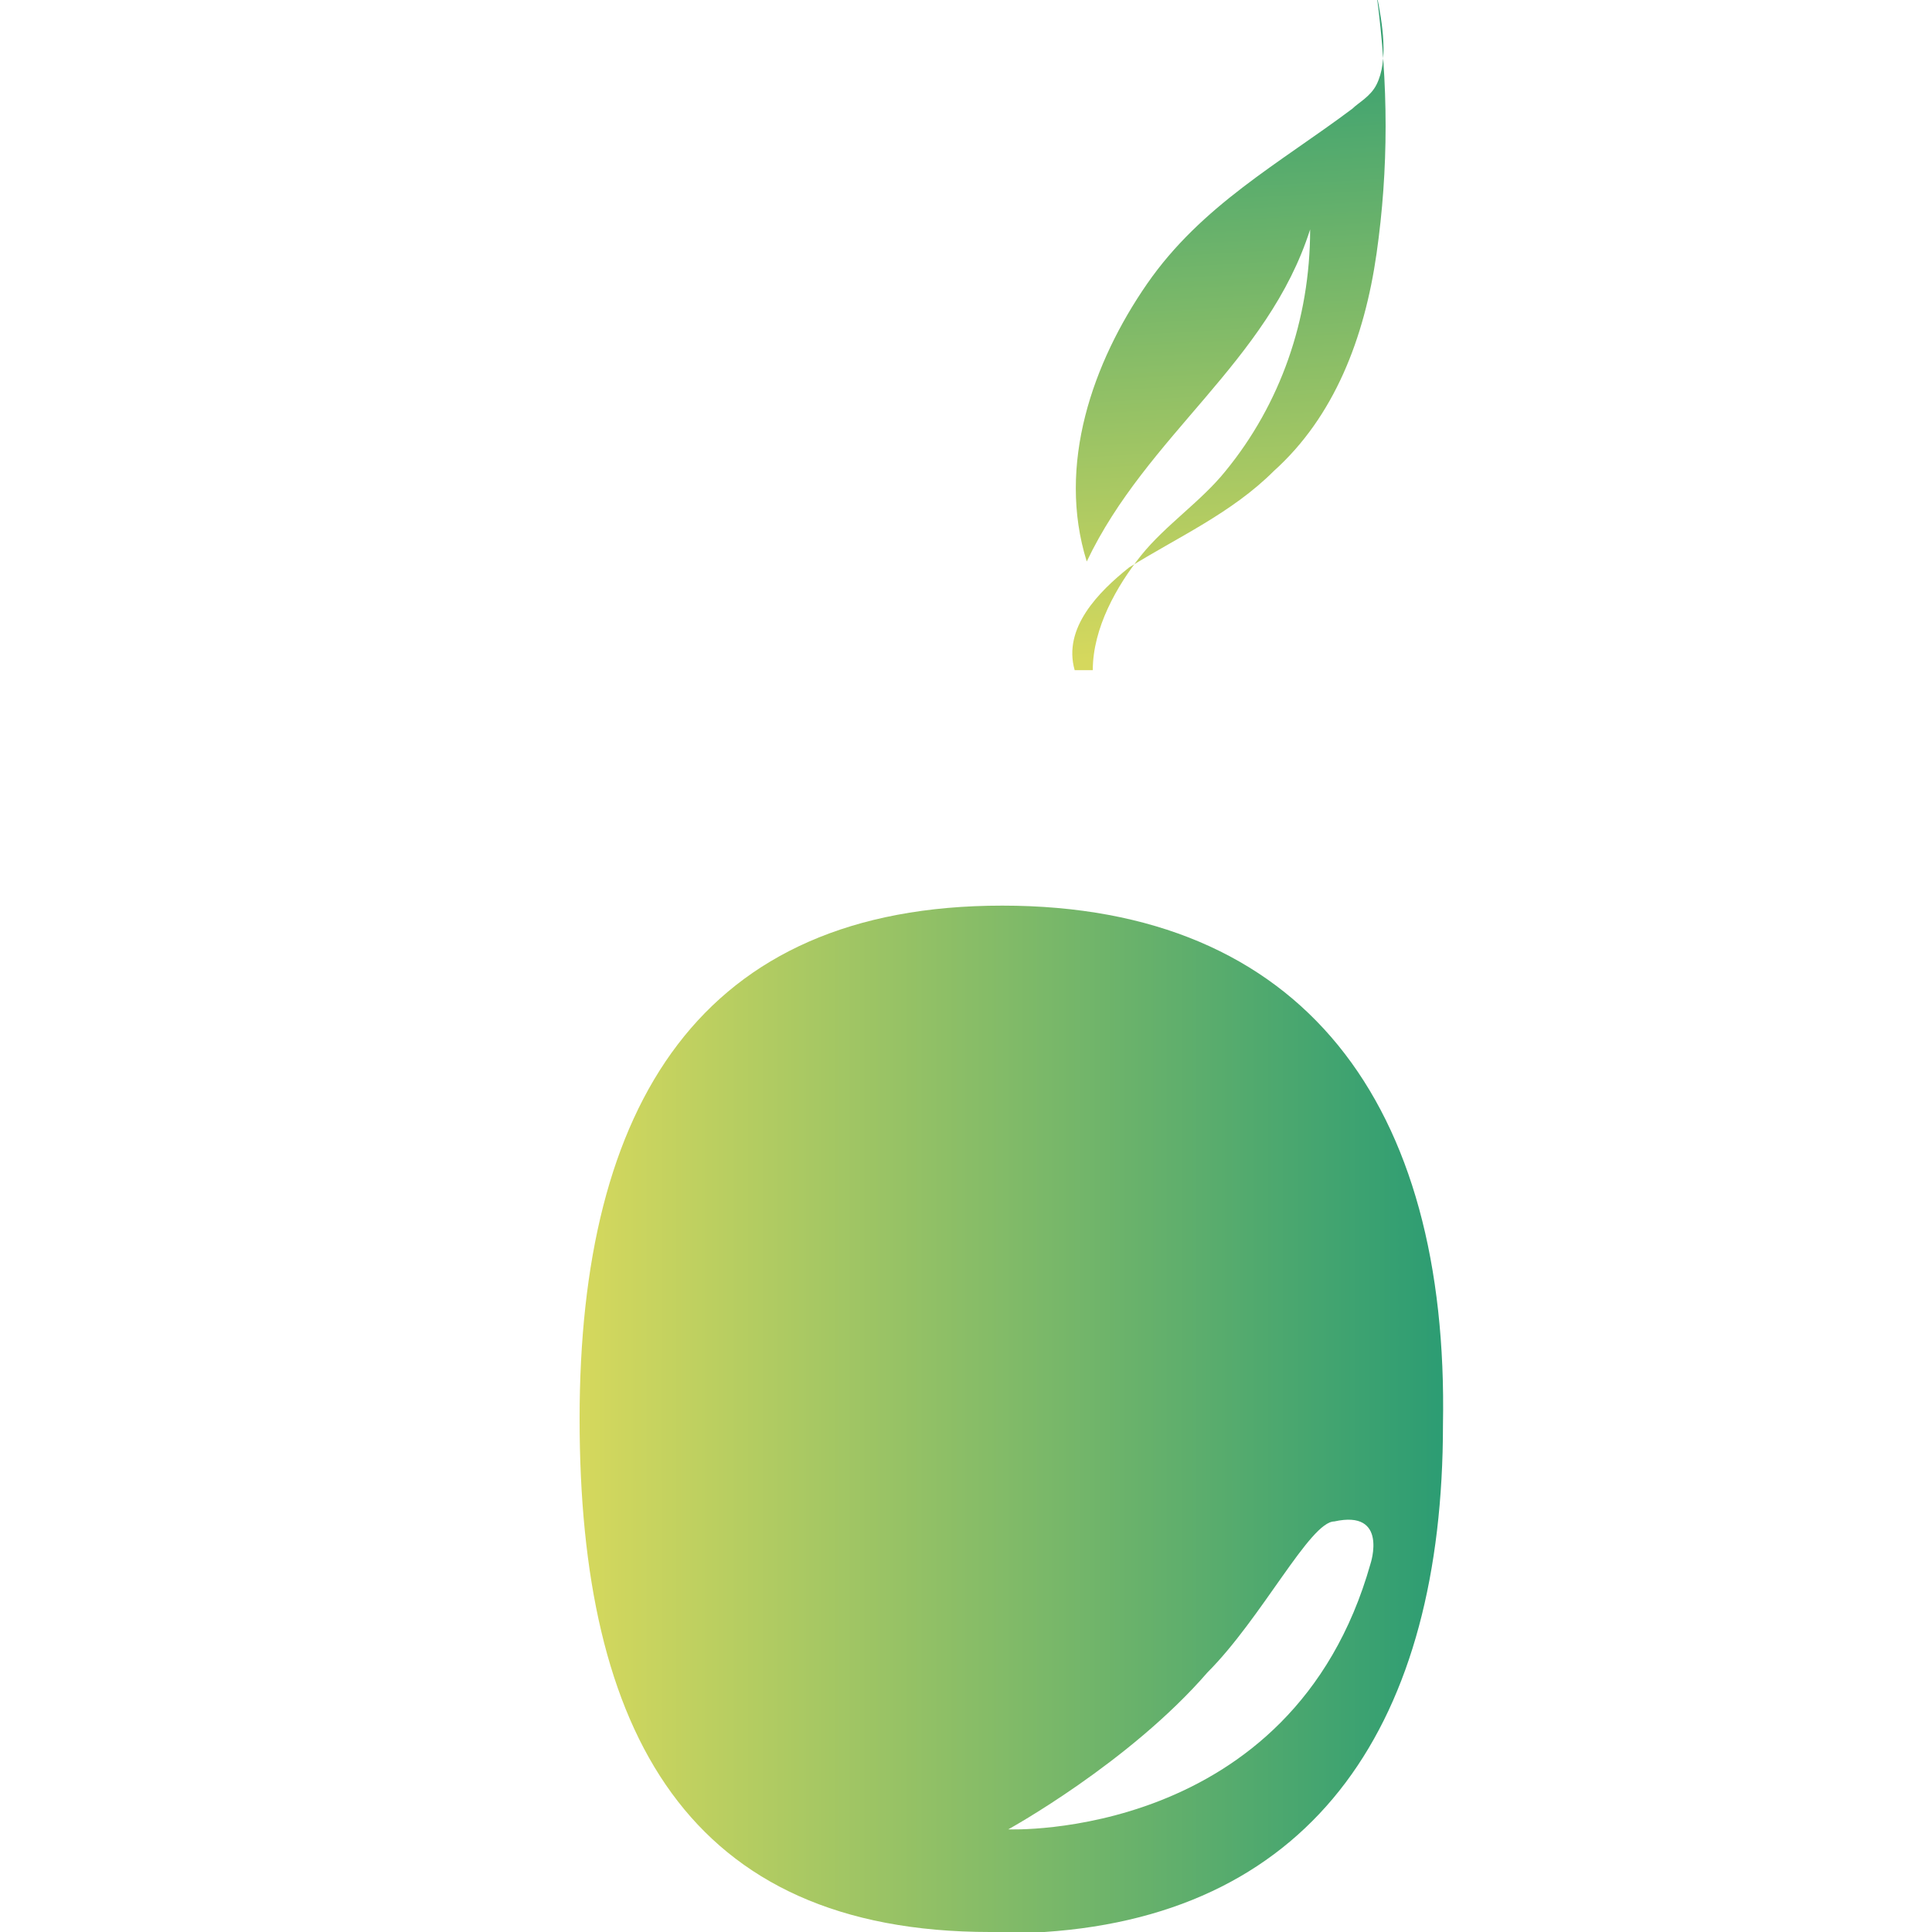<?xml version="1.0" encoding="utf-8"?>
<!-- Generator: Adobe Illustrator 25.3.0, SVG Export Plug-In . SVG Version: 6.00 Build 0)  -->
<svg version="1.1" id="Layer_1" xmlns="http://www.w3.org/2000/svg" xmlns:xlink="http://www.w3.org/1999/xlink" x="0px" y="0px"
	 viewBox="0 0 32 32" style="enable-background:new 0 0 32 32;" xml:space="preserve">
<style type="text/css">
	.st0{fill:url(#SVGID_1_);}
	.st1{fill:url(#SVGID_2_);}
</style>
<linearGradient id="SVGID_1_" gradientUnits="userSpaceOnUse" x1="9.64" y1="23.531" x2="24" y2="23.531">
	<stop  offset="0" style="stop-color:#D5D85D"/>
	<stop  offset="1" style="stop-color:#2B9C73"/>
</linearGradient>
<path class="st0" d="M16.6,15c-5,0-7,3.3-7,8.5c0,5.2,1.8,8.5,6.8,8.5c0.3,0,0.7,0,0.9,0c4.5-0.3,6.6-3.5,6.6-8.4
	C24,18.3,21.6,15,16.6,15z M16.7,30.3c0,0,2-1.1,3.3-2.6c0.9-0.9,1.7-2.5,2.1-2.5c0.9-0.2,0.6,0.7,0.6,0.7
	C21.4,30.5,16.7,30.3,16.7,30.3z"/>
<g>
	
		<linearGradient id="SVGID_2_" gradientUnits="userSpaceOnUse" x1="-520.306" y1="-499.901" x2="-509.489" y2="-499.901" gradientTransform="matrix(-5.694208e-02 -0.998 -0.998 5.694208e-02 -508.045 -480.024)">
		<stop  offset="0" style="stop-color:#D5D85D"/>
		<stop  offset="1" style="stop-color:#2B9C73"/>
	</linearGradient>
	<path class="st1" d="M17.8,11.1c-0.2-0.7,0.4-1.3,0.9-1.7c0.8-0.5,1.7-0.9,2.4-1.6c1-0.9,1.5-2.2,1.7-3.6c0.2-1.4,0.2-2.8,0-4.3
		c0.1,0.5,0.2,1.1,0,1.5c-0.1,0.2-0.3,0.3-0.4,0.4c-1.2,0.9-2.5,1.6-3.4,2.9s-1.5,3-1,4.6c1-2.1,3-3.3,3.7-5.5c0,1.5-0.5,2.9-1.4,4
		c-0.4,0.5-1,0.9-1.4,1.4s-0.8,1.2-0.8,1.9"/>
</g>
</svg>

